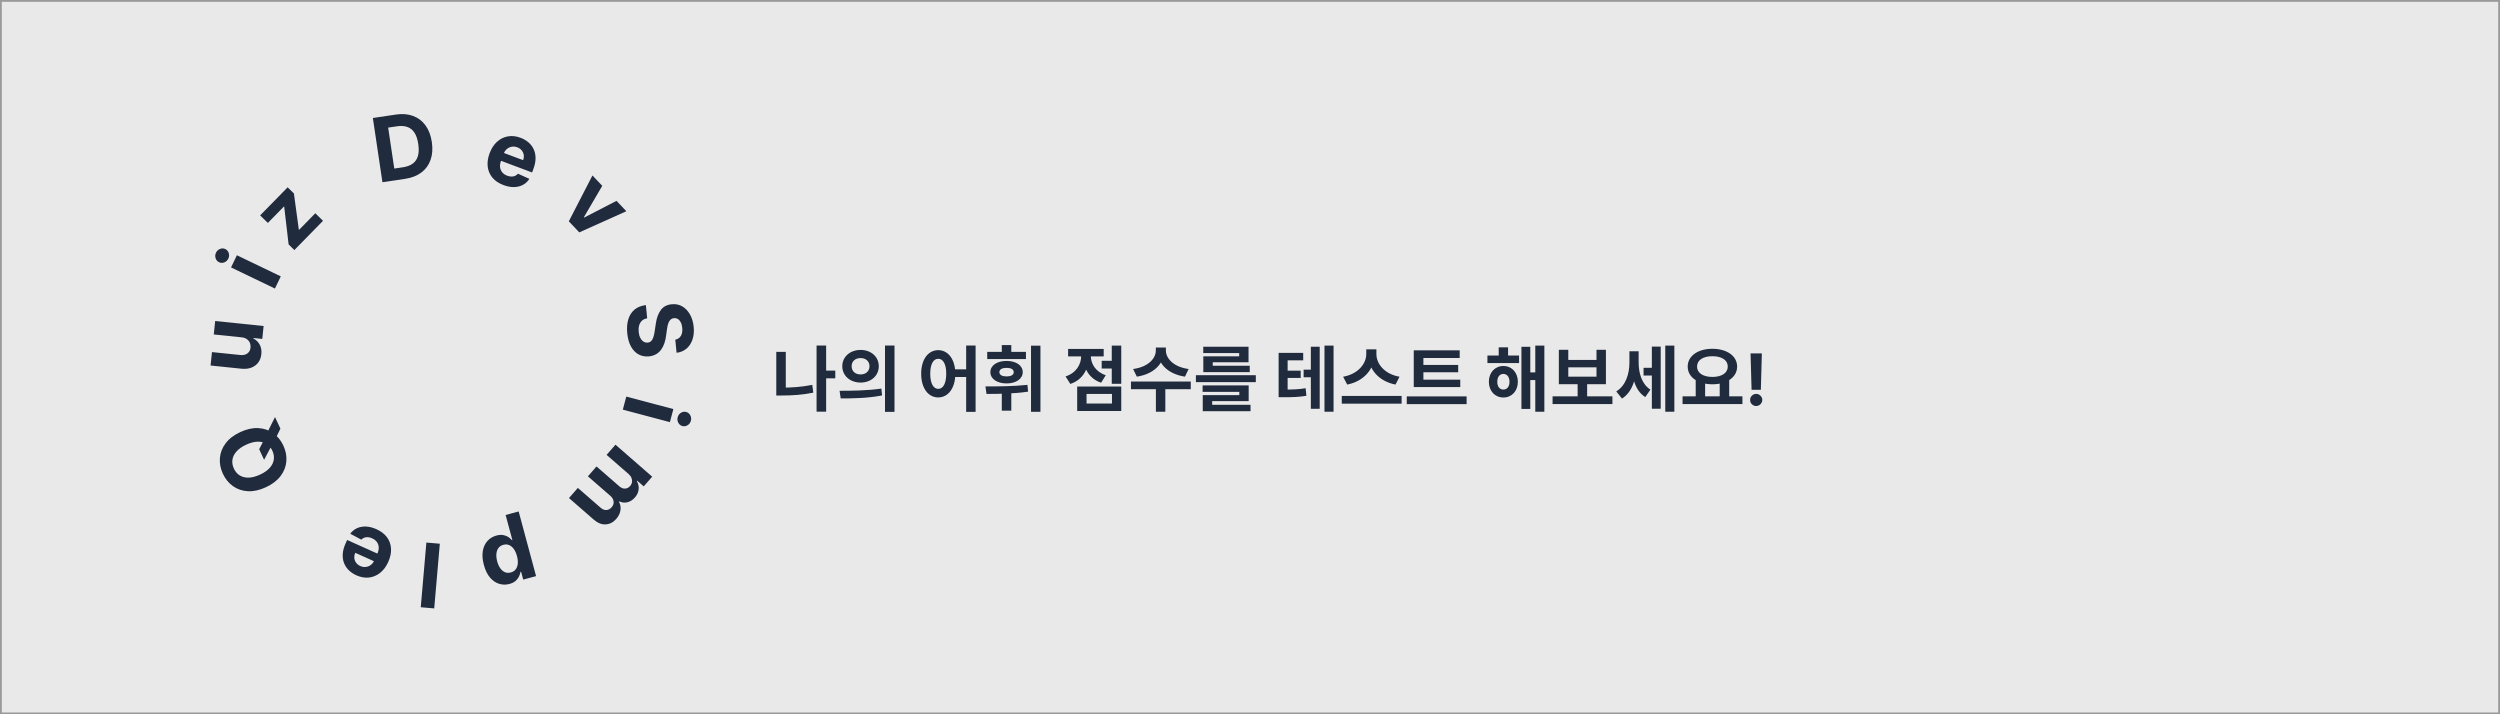 <svg width="1400" height="400" viewBox="0 0 1400 400" fill="none" xmlns="http://www.w3.org/2000/svg">
<rect x="0.5" y="0.5" width="1399" height="399" fill="#E9E9E9" stroke="#999999"/>
<path d="M164.844 140.031L161.622 136.875L159.156 115.77L159.016 115.633L149.996 124.842L145.683 120.618L161.077 104.901L164.59 108.343L167.337 128.579L167.476 128.716L176.571 119.431L180.884 123.655L164.844 140.031Z" fill="#202B3D"/>
<path d="M153.962 161.582L129.385 149.76L132.664 142.943L157.241 154.765L153.962 161.582ZM127.864 144.812C127.377 145.825 126.622 146.533 125.601 146.935C124.575 147.321 123.587 147.286 122.638 146.829C121.699 146.378 121.065 145.633 120.737 144.595C120.403 143.541 120.48 142.508 120.968 141.494C121.455 140.481 122.212 139.781 123.239 139.395C124.26 138.993 125.239 139.017 126.178 139.469C127.127 139.926 127.769 140.681 128.103 141.735C128.431 142.773 128.351 143.798 127.864 144.812Z" fill="#202B3D"/>
<path d="M135.295 188.903L119.718 187.296L120.494 179.772L147.623 182.571L146.877 189.795L141.95 189.286L141.92 189.569C143.447 190.345 144.619 191.495 145.438 193.02C146.257 194.532 146.562 196.307 146.352 198.344C146.165 200.157 145.588 201.71 144.622 203.003C143.655 204.296 142.373 205.252 140.773 205.872C139.176 206.481 137.316 206.682 135.196 206.475L117.922 204.692L118.699 197.169L134.63 198.812C136.232 198.966 137.542 198.667 138.56 197.915C139.578 197.163 140.16 196.075 140.307 194.65C140.401 193.744 140.282 192.875 139.951 192.043C139.609 191.21 139.051 190.51 138.276 189.942C137.503 189.363 136.509 189.016 135.295 188.903Z" fill="#202B3D"/>
<path d="M147.89 257.487L145.141 251.56L147.591 246.802L149.646 242.286L154.009 233.548L157.028 240.055L154.12 246.024L152.254 249.258L147.89 257.487ZM134.578 241.957C138.175 240.288 141.552 239.55 144.708 239.743C147.859 239.925 150.643 240.878 153.061 242.601C155.462 244.318 157.338 246.632 158.688 249.542C160.048 252.473 160.603 255.413 160.353 258.36C160.102 261.308 159.029 264.044 157.134 266.568C155.238 269.091 152.497 271.185 148.911 272.849C145.314 274.518 141.939 275.261 138.788 275.079C135.637 274.897 132.861 273.947 130.459 272.23C128.046 270.517 126.16 268.196 124.8 265.264C123.45 262.354 122.9 259.425 123.151 256.477C123.385 253.524 124.451 250.785 126.346 248.262C128.237 245.727 130.981 243.625 134.578 241.957ZM137.858 249.027C135.528 250.108 133.725 251.369 132.449 252.809C131.168 254.239 130.406 255.774 130.162 257.413C129.918 259.053 130.187 260.716 130.969 262.402C131.751 264.088 132.847 265.367 134.257 266.24C135.666 267.113 137.333 267.527 139.257 267.482C141.176 267.427 143.3 266.859 145.63 265.778C147.96 264.697 149.766 263.442 151.047 262.012C152.323 260.572 153.083 259.032 153.327 257.392C153.571 255.752 153.302 254.089 152.52 252.404C151.737 250.718 150.642 249.438 149.232 248.566C147.822 247.693 146.158 247.284 144.239 247.339C142.315 247.384 140.189 247.946 137.858 249.027Z" fill="#202B3D"/>
<path d="M210.828 296.361C213.386 297.512 215.355 299.022 216.735 300.888C218.099 302.761 218.847 304.877 218.981 307.234C219.109 309.602 218.583 312.098 217.403 314.721C216.251 317.279 214.744 319.301 212.882 320.787C211.019 322.272 208.944 323.149 206.655 323.417C204.356 323.68 201.987 323.263 199.547 322.165C197.906 321.427 196.498 320.475 195.322 319.31C194.13 318.15 193.241 316.809 192.654 315.286C192.057 313.758 191.818 312.067 191.939 310.213C192.054 308.37 192.588 306.39 193.54 304.275L194.393 302.38L215.393 311.831L213.47 316.106L198.962 309.577C198.515 310.57 198.335 311.547 198.422 312.507C198.509 313.468 198.838 314.337 199.41 315.114C199.967 315.896 200.747 316.513 201.751 316.965C202.798 317.436 203.835 317.611 204.864 317.49C205.876 317.374 206.791 317.014 207.609 316.408C208.422 315.813 209.055 315.027 209.507 314.05L211.336 309.986C211.89 308.755 212.142 307.59 212.092 306.49C212.031 305.385 211.689 304.4 211.065 303.536C210.442 302.671 209.553 301.979 208.398 301.459C207.631 301.114 206.881 300.906 206.147 300.836C205.413 300.765 204.722 300.844 204.074 301.071C203.427 301.299 202.843 301.673 202.324 302.192L196.134 298.9C197.148 297.513 198.414 296.473 199.933 295.781C201.436 295.094 203.119 294.787 204.981 294.859C206.828 294.938 208.777 295.438 210.828 296.361Z" fill="#202B3D"/>
<path d="M235.625 340.055L238.765 303.827L246.3 304.48L243.161 340.708L235.625 340.055Z" fill="#202B3D"/>
<path d="M290.448 286.421L300.2 322.631L293 324.57L291.808 320.147L291.482 320.234C291.353 321.029 291.084 321.874 290.676 322.769C290.258 323.678 289.625 324.511 288.774 325.267C287.915 326.038 286.748 326.621 285.274 327.019C283.354 327.536 281.447 327.51 279.553 326.941C277.662 326.384 275.96 325.231 274.446 323.481C272.936 321.742 271.775 319.364 270.962 316.347C270.171 313.409 269.977 310.801 270.381 308.522C270.776 306.258 271.645 304.388 272.988 302.91C274.323 301.448 275.99 300.447 277.99 299.908C279.408 299.527 280.677 299.436 281.797 299.637C282.907 299.841 283.871 300.212 284.69 300.752C285.513 301.302 286.188 301.899 286.717 302.541L286.94 302.481L283.144 288.388L290.448 286.421ZM289.505 311.389C289.083 309.823 288.498 308.516 287.749 307.467C287.001 306.418 286.128 305.679 285.129 305.249C284.134 304.83 283.048 304.78 281.87 305.097C280.682 305.417 279.764 306.014 279.116 306.887C278.472 307.771 278.095 308.854 277.986 310.133C277.869 311.428 278.017 312.841 278.429 314.372C278.839 315.892 279.41 317.173 280.144 318.213C280.878 319.254 281.744 319.989 282.742 320.419C283.741 320.848 284.84 320.902 286.04 320.579C287.229 320.258 288.15 319.673 288.804 318.823C289.446 317.976 289.829 316.916 289.952 315.645C290.076 314.374 289.926 312.955 289.505 311.389Z" fill="#202B3D"/>
<path d="M344.66 249.027L365.228 266.937L360.494 272.373L356.865 269.213L356.655 269.454C357.487 270.932 357.816 272.474 357.642 274.081C357.468 275.687 356.774 277.186 355.561 278.579C354.333 279.989 352.935 280.883 351.367 281.26C349.808 281.644 348.286 281.481 346.802 280.769L346.616 280.984C347.429 282.429 347.71 284.008 347.459 285.72C347.209 287.449 346.428 289.068 345.114 290.577C343.443 292.496 341.475 293.521 339.21 293.652C336.947 293.8 334.699 292.903 332.467 290.959L318.635 278.914L323.59 273.223L336.298 284.289C337.441 285.284 338.562 285.727 339.662 285.617C340.762 285.508 341.708 284.997 342.501 284.087C343.403 283.051 343.776 281.956 343.621 280.8C343.474 279.653 342.865 278.612 341.794 277.68L329.234 266.742L334.05 261.212L346.878 272.383C347.886 273.261 348.942 273.67 350.046 273.611C351.141 273.56 352.097 273.067 352.914 272.129C353.465 271.495 353.802 270.784 353.924 269.995C354.047 269.224 353.951 268.441 353.636 267.649C353.33 266.865 352.798 266.143 352.039 265.482L339.693 254.731L344.66 249.027Z" fill="#202B3D"/>
<path d="M350.723 222.084L377.082 229.087L375.139 236.397L348.781 229.395L350.723 222.084ZM379.504 233.662C379.792 232.575 380.401 231.738 381.328 231.152C382.264 230.58 383.241 230.429 384.259 230.7C385.266 230.967 386.028 231.58 386.545 232.538C387.07 233.51 387.189 234.54 386.9 235.627C386.611 236.713 385.999 237.543 385.063 238.115C384.136 238.701 383.169 238.861 382.162 238.593C381.144 238.323 380.372 237.701 379.846 236.729C379.329 235.771 379.215 234.749 379.504 233.662Z" fill="#202B3D"/>
<path d="M378.161 190.222C379.573 189.94 380.62 189.224 381.304 188.074C381.987 186.924 382.238 185.431 382.057 183.593C381.934 182.344 381.653 181.307 381.215 180.482C380.788 179.656 380.246 179.043 379.588 178.644C378.932 178.257 378.215 178.102 377.437 178.179C376.787 178.219 376.235 178.41 375.781 178.752C375.328 179.106 374.951 179.566 374.65 180.131C374.361 180.695 374.121 181.337 373.93 182.057C373.751 182.777 373.613 183.54 373.514 184.347L373.057 187.675C372.859 189.288 372.531 190.783 372.072 192.161C371.614 193.538 371.002 194.752 370.237 195.803C369.473 196.854 368.533 197.702 367.419 198.347C366.307 199.004 364.997 199.413 363.49 199.573C361.275 199.78 359.299 199.404 357.563 198.445C355.839 197.497 354.427 196.019 353.325 194.011C352.235 192.013 351.546 189.541 351.255 186.596C350.967 183.675 351.163 181.086 351.845 178.83C352.527 176.586 353.686 174.771 355.322 173.385C356.97 172.009 359.093 171.163 361.691 170.847L362.421 178.251C361.216 178.453 360.237 178.9 359.485 179.593C358.745 180.297 358.221 181.187 357.911 182.264C357.614 183.352 357.53 184.556 357.66 185.875C357.788 187.171 358.088 188.277 358.559 189.194C359.031 190.123 359.629 190.819 360.353 191.283C361.077 191.747 361.874 191.936 362.746 191.85C363.559 191.77 364.218 191.461 364.724 190.923C365.231 190.397 365.634 189.656 365.932 188.699C366.231 187.753 366.475 186.605 366.663 185.254L367.264 181.216C367.705 178.092 368.627 175.569 370.031 173.646C371.436 171.723 373.475 170.636 376.151 170.384C378.34 170.156 380.312 170.55 382.066 171.567C383.821 172.595 385.26 174.1 386.383 176.083C387.507 178.065 388.198 180.376 388.459 183.015C388.724 185.701 388.496 188.09 387.774 190.183C387.054 192.288 385.931 193.981 384.404 195.262C382.877 196.542 381.037 197.307 378.885 197.555L378.161 190.222Z" fill="#202B3D"/>
<path d="M350.753 118.287L324.401 130.131L318.537 123.946L331.77 98.263L337.267 104.062L327.002 121.597L327.198 121.804L345.244 112.476L350.753 118.287Z" fill="#202B3D"/>
<path d="M281.948 103.642C279.321 102.657 277.259 101.277 275.763 99.503C274.282 97.721 273.399 95.658 273.115 93.314C272.835 90.959 273.2 88.435 274.21 85.741C275.195 83.114 276.569 81 278.332 79.398C280.096 77.797 282.111 76.789 284.378 76.374C286.655 75.964 289.047 76.229 291.551 77.168C293.236 77.799 294.703 78.659 295.951 79.746C297.215 80.827 298.188 82.109 298.871 83.591C299.565 85.077 299.912 86.75 299.91 88.607C299.913 90.454 299.508 92.464 298.693 94.636L297.964 96.581L276.4 88.497L278.046 84.108L292.943 89.693C293.325 88.673 293.442 87.686 293.294 86.733C293.145 85.78 292.761 84.934 292.14 84.196C291.535 83.451 290.716 82.885 289.686 82.498C288.61 82.095 287.564 81.987 286.546 82.174C285.542 82.355 284.652 82.773 283.875 83.43C283.102 84.075 282.521 84.9 282.132 85.905L280.567 90.078C280.093 91.341 279.917 92.52 280.037 93.615C280.169 94.714 280.574 95.674 281.251 96.497C281.929 97.32 282.861 97.954 284.047 98.399C284.833 98.694 285.595 98.853 286.333 98.876C287.07 98.9 287.754 98.777 288.386 98.508C289.017 98.24 289.576 97.829 290.061 97.278L296.449 100.166C295.526 101.616 294.329 102.734 292.858 103.523C291.402 104.304 289.742 104.719 287.879 104.766C286.031 104.806 284.054 104.431 281.948 103.642Z" fill="#202B3D"/>
<path d="M226.914 100.141L214.165 102.044L208.796 66.079L221.65 64.16C225.268 63.62 228.489 63.875 231.315 64.925C234.139 65.963 236.454 67.718 238.259 70.19C240.076 72.659 241.263 75.761 241.821 79.496C242.38 83.242 242.152 86.567 241.138 89.472C240.135 92.374 238.424 94.742 236.005 96.575C233.597 98.407 230.567 99.595 226.914 100.141ZM220.796 94.394L225.626 93.673C227.873 93.337 229.705 92.657 231.12 91.632C232.544 90.593 233.517 89.173 234.038 87.372C234.569 85.557 234.634 83.309 234.234 80.628C233.837 77.971 233.121 75.858 232.085 74.289C231.06 72.718 229.722 71.65 228.07 71.082C226.417 70.515 224.467 70.4 222.219 70.735L217.372 71.459L220.796 94.394Z" fill="#202B3D"/>
<g filter="url(#filter0_d_108_883)">
<path d="M461.24 203.52H467.76V207.88H461.24V203.52ZM457.28 189.48H462.64V226.52H457.28V189.48ZM434.72 193.04H440.04V216.04H434.72V193.04ZM434.72 213.08H437.92C443.2 213.08 448.92 212.72 454.88 211.52L455.44 215.88C449.32 217.16 443.36 217.48 437.92 217.48H434.72V213.08ZM481.917 191.96C487.757 191.96 492.117 195.76 492.117 201.08C492.117 206.44 487.757 210.24 481.917 210.24C476.117 210.24 471.677 206.44 471.677 201.08C471.677 195.76 476.117 191.96 481.917 191.96ZM481.917 196.52C479.077 196.52 476.917 198.2 476.917 201.08C476.917 204 479.077 205.68 481.917 205.68C484.757 205.68 486.917 204 486.917 201.08C486.917 198.2 484.757 196.52 481.917 196.52ZM495.597 189.48H500.917V226.64H495.597V189.48ZM470.797 219.12L470.157 214.84C476.677 214.84 485.757 214.76 493.557 213.6L493.957 217.44C485.917 219.04 477.197 219.12 470.797 219.12ZM525.412 192.08C530.932 192.08 534.972 197.2 534.972 205.28C534.972 213.44 530.932 218.56 525.412 218.56C519.852 218.56 515.852 213.44 515.852 205.28C515.852 197.2 519.852 192.08 525.412 192.08ZM525.412 196.92C522.732 196.92 520.932 199.84 520.932 205.28C520.932 210.8 522.732 213.76 525.412 213.76C528.132 213.76 529.892 210.8 529.892 205.28C529.892 199.84 528.132 196.92 525.412 196.92ZM541.052 189.48H546.332V226.64H541.052V189.48ZM533.412 202.84H543.292V207.12H533.412V202.84ZM561.008 214H566.328V225.96H561.008V214ZM577.368 189.56H582.648V226.6H577.368V189.56ZM552.448 216.6L551.848 212.4C558.928 212.4 567.688 212.36 575.368 211.52L575.728 215.32C567.728 216.52 559.368 216.6 552.448 216.6ZM552.848 193.04H574.528V197.08H552.848V193.04ZM563.688 198.12C569.008 198.12 572.728 200.64 572.728 204.4C572.728 208.16 569.008 210.72 563.688 210.72C558.328 210.72 554.608 208.16 554.608 204.4C554.608 200.64 558.328 198.12 563.688 198.12ZM563.688 202C561.248 202 559.648 202.8 559.648 204.4C559.648 206 561.248 206.8 563.688 206.8C566.088 206.8 567.688 206 567.688 204.4C567.688 202.8 566.088 202 563.688 202ZM561.008 189.24H566.328V195.6H561.008V189.24ZM616.943 198.04H623.983V202.36H616.943V198.04ZM622.583 189.52H627.903V210.92H622.583V189.52ZM603.223 212.44H627.903V226.16H603.223V212.44ZM622.703 216.6H608.463V221.96H622.703V216.6ZM605.463 192.96H609.783V195.28C609.783 202.28 606.503 208.68 599.383 211L596.703 206.8C602.823 204.8 605.463 199.96 605.463 195.28V192.96ZM606.583 192.96H610.863V195.28C610.863 199.6 613.383 204.16 619.223 206.12L616.623 210.32C609.743 208.04 606.583 201.88 606.583 195.28V192.96ZM598.143 191.4H618.063V195.6H598.143V191.4ZM647.26 190.6H651.94V192.32C651.94 199.44 646.34 205.48 636.62 206.92L634.54 202.64C643.06 201.52 647.26 196.68 647.26 192.32V190.6ZM648.26 190.6H652.9V192.32C652.9 196.64 657.14 201.52 665.62 202.64L663.58 206.92C653.86 205.48 648.26 199.44 648.26 192.32V190.6ZM647.3 213H652.58V226.56H647.3V213ZM633.34 209.64H666.82V213.96H633.34V209.64ZM669.697 206.12H703.257V210H669.697V206.12ZM673.457 211.84H699.257V220.64H678.817V223.8H673.537V217.28H694.017V215.44H673.457V211.84ZM673.537 222.68H700.297V226.28H673.537V222.68ZM673.817 190.16H699.177V198.88H679.137V201.92H673.857V195.56H693.937V193.72H673.817V190.16ZM673.857 200.8H699.857V204.4H673.857V200.8ZM730.032 203H736.592V207.28H730.032V203ZM716.032 214.16H718.552C723.752 214.16 727.112 214.08 731.152 213.4L731.592 217.64C727.432 218.36 723.872 218.44 718.552 218.44H716.032V214.16ZM716.032 193.6H729.792V197.8H721.072V215.72H716.032V193.6ZM719.632 203.56H728.392V207.64H719.632V203.56ZM741.712 189.52H746.792V226.56H741.712V189.52ZM734.072 190.16H739.032V224.92H734.072V190.16ZM765.108 191.64H769.748V194.32C769.748 202.36 764.028 209.48 754.428 211.36L752.148 206.96C760.508 205.52 765.108 199.64 765.108 194.32V191.64ZM766.188 191.64H770.788V194.32C770.788 199.76 775.348 205.52 783.748 206.96L781.468 211.36C771.868 209.48 766.188 202.48 766.188 194.32V191.64ZM751.388 217.72H784.908V222.04H751.388V217.72ZM791.705 208.6H817.745V212.76H791.705V208.6ZM787.785 218H821.305V222.32H787.785V218ZM791.705 192.2H817.425V196.48H797.105V209.76H791.705V192.2ZM795.465 200.36H816.585V204.48H795.465V200.36ZM832.96 195.08H850.68V199.32H832.96V195.08ZM841.88 200.96C846.6 200.96 850 204.6 850 209.8C850 214.96 846.6 218.6 841.88 218.6C837.2 218.6 833.76 214.96 833.76 209.8C833.76 204.6 837.2 200.96 841.88 200.96ZM841.88 205.4C839.88 205.4 838.48 207 838.48 209.8C838.48 212.6 839.88 214.16 841.88 214.16C843.88 214.16 845.32 212.6 845.32 209.8C845.32 207 843.88 205.4 841.88 205.4ZM859.76 189.52H864.84V226.56H859.76V189.52ZM855.32 204.56H861.44V208.84H855.32V204.56ZM852 190.2H856.96V225H852V190.2ZM839.28 190.52H844.52V197.76H839.28V190.52ZM869.437 217.96H902.957V222.28H869.437V217.96ZM883.477 210.04H888.797V219H883.477V210.04ZM872.957 191.88H878.237V197.56H894.037V191.88H899.317V211.16H872.957V191.88ZM878.237 201.72V206.92H894.037V201.72H878.237ZM920.394 201.96H926.514V206.28H920.394V201.96ZM912.474 192.72H916.554V198.96C916.554 207.36 914.234 215.56 908.314 219.2L905.114 215.2C910.554 211.84 912.474 205.24 912.474 198.96V192.72ZM913.634 192.72H917.634V198.72C917.634 204.76 919.194 210.92 924.234 214.2L921.354 218.36C915.474 214.72 913.634 206.72 913.634 198.72V192.72ZM932.554 189.52H937.634V226.56H932.554V189.52ZM925.034 190.08H929.994V224.88H925.034V190.08ZM949.591 208.32H954.871V218.72H949.591V208.32ZM963.031 208.32H968.351V218.72H963.031V208.32ZM942.231 217.96H975.751V222.28H942.231V217.96ZM958.951 191.32C966.911 191.32 972.791 195.24 972.791 201.28C972.791 207.32 966.911 211.2 958.951 211.2C950.951 211.2 945.111 207.32 945.111 201.28C945.111 195.24 950.951 191.32 958.951 191.32ZM958.951 195.48C953.791 195.48 950.351 197.6 950.351 201.28C950.351 204.92 953.791 207.08 958.951 207.08C964.111 207.08 967.551 204.92 967.551 201.28C967.551 197.6 964.111 195.48 958.951 195.48ZM986.632 193.909L986.078 214.278H980.88L980.311 193.909H986.632ZM983.479 223.369C982.541 223.369 981.737 223.038 981.064 222.375C980.392 221.703 980.06 220.898 980.07 219.96C980.06 219.032 980.392 218.237 981.064 217.574C981.737 216.911 982.541 216.58 983.479 216.58C984.379 216.58 985.169 216.911 985.851 217.574C986.533 218.237 986.879 219.032 986.888 219.96C986.879 220.585 986.713 221.158 986.391 221.679C986.078 222.19 985.666 222.602 985.155 222.915C984.644 223.218 984.085 223.369 983.479 223.369Z" fill="#202B3D"/>
</g>
<defs>
<filter id="filter0_d_108_883" x="428.42" y="186.94" width="564.768" height="50" filterUnits="userSpaceOnUse" color-interpolation-filters="sRGB">
<feFlood flood-opacity="0" result="BackgroundImageFix"/>
<feColorMatrix in="SourceAlpha" type="matrix" values="0 0 0 0 0 0 0 0 0 0 0 0 0 0 0 0 0 0 127 0" result="hardAlpha"/>
<feOffset dy="4"/>
<feGaussianBlur stdDeviation="3.15"/>
<feComposite in2="hardAlpha" operator="out"/>
<feColorMatrix type="matrix" values="0 0 0 0 0 0 0 0 0 0 0 0 0 0 0 0 0 0 0.25 0"/>
<feBlend mode="normal" in2="BackgroundImageFix" result="effect1_dropShadow_108_883"/>
<feBlend mode="normal" in="SourceGraphic" in2="effect1_dropShadow_108_883" result="shape"/>
</filter>
</defs>
</svg>
